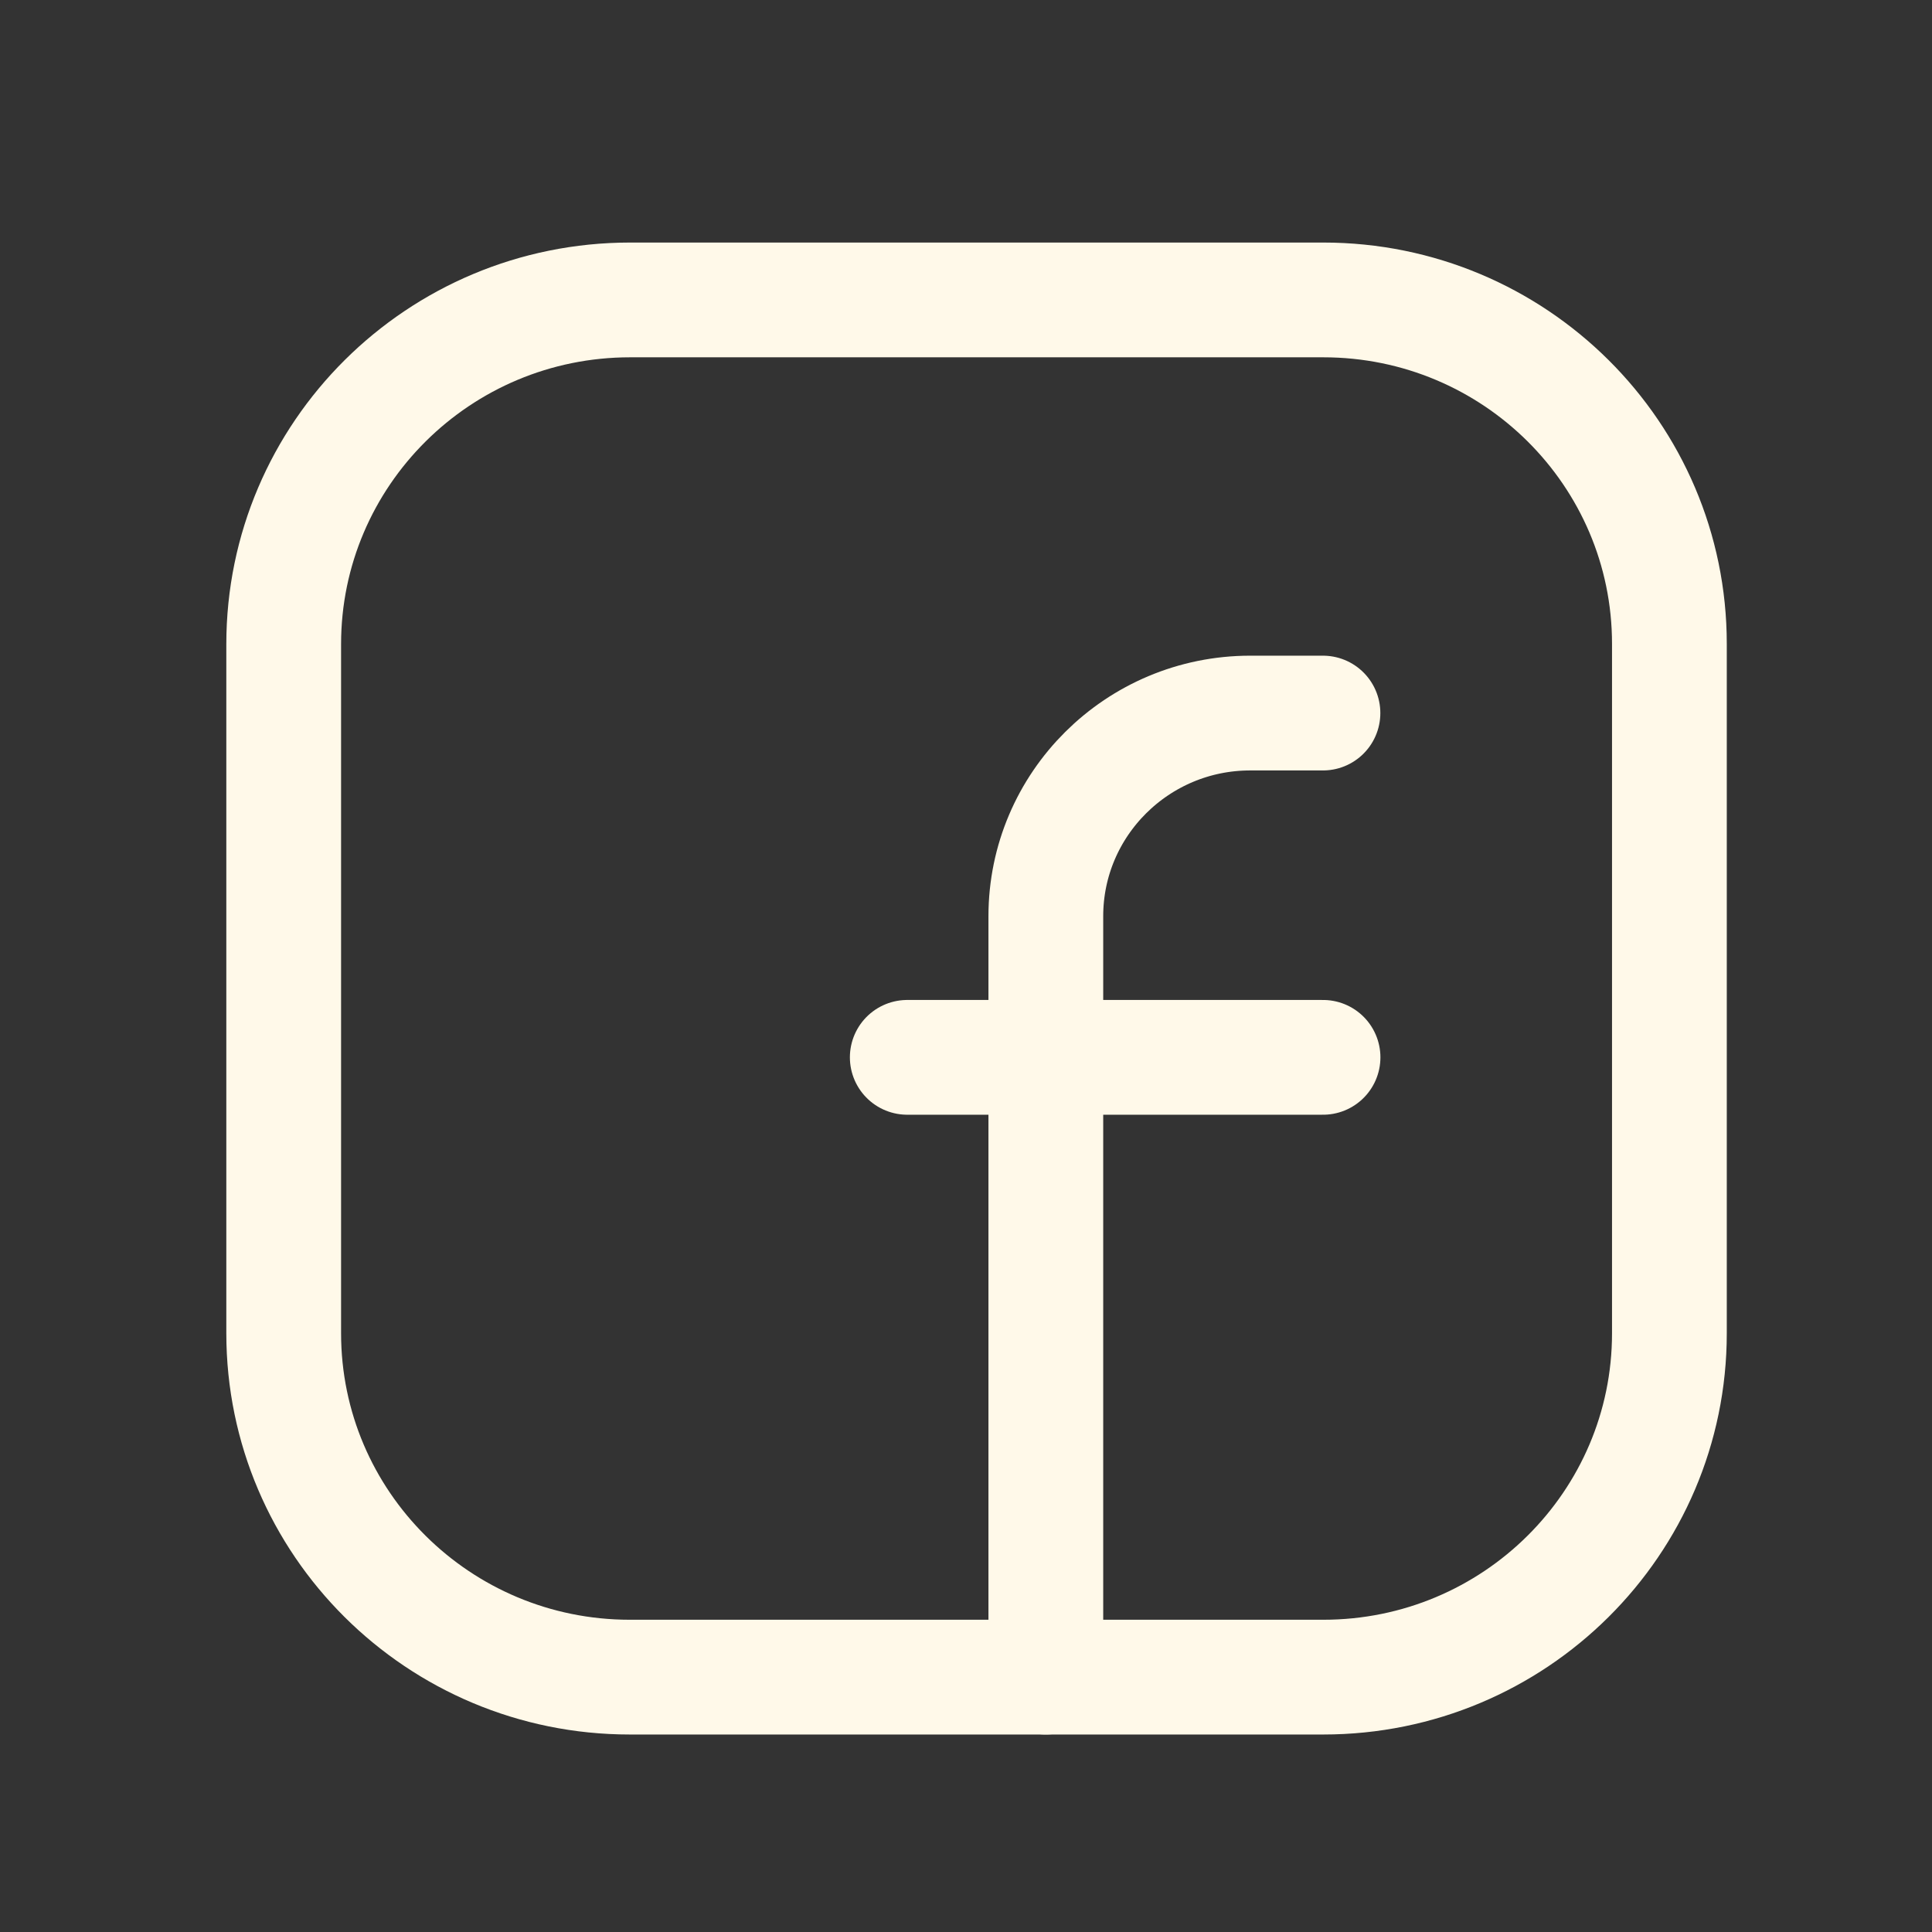 <svg width="25" height="25" viewBox="0 0 25 25" fill="none" xmlns="http://www.w3.org/2000/svg">
<rect x="0" y="0" width="25" height="25" fill="#333333" stroke="none"/>
<path fill-rule="evenodd" clip-rule="evenodd" d="M8.154 3.881H17.123C19.597 3.881 21.602 5.874 21.602 8.332V17.252C21.602 19.709 19.597 21.702 17.123 21.702H8.15C5.676 21.702 3.671 19.709 3.671 17.251V8.336C3.671 5.876 5.678 3.881 8.154 3.881V3.881Z" stroke="#FFF9E9" stroke-width="1.485" stroke-linecap="round" stroke-linejoin="round"/>
<path d="M11.74 13.682H17.12" stroke="#FFF9E9" stroke-width="1.485" stroke-linecap="round" stroke-linejoin="round"/>
<path d="M17.119 9.227H16.178C14.718 9.227 13.533 10.405 13.533 11.856V12.792V21.702" stroke="#FFF9E9" stroke-width="1.485" stroke-linecap="round" stroke-linejoin="round"/>
</svg>
